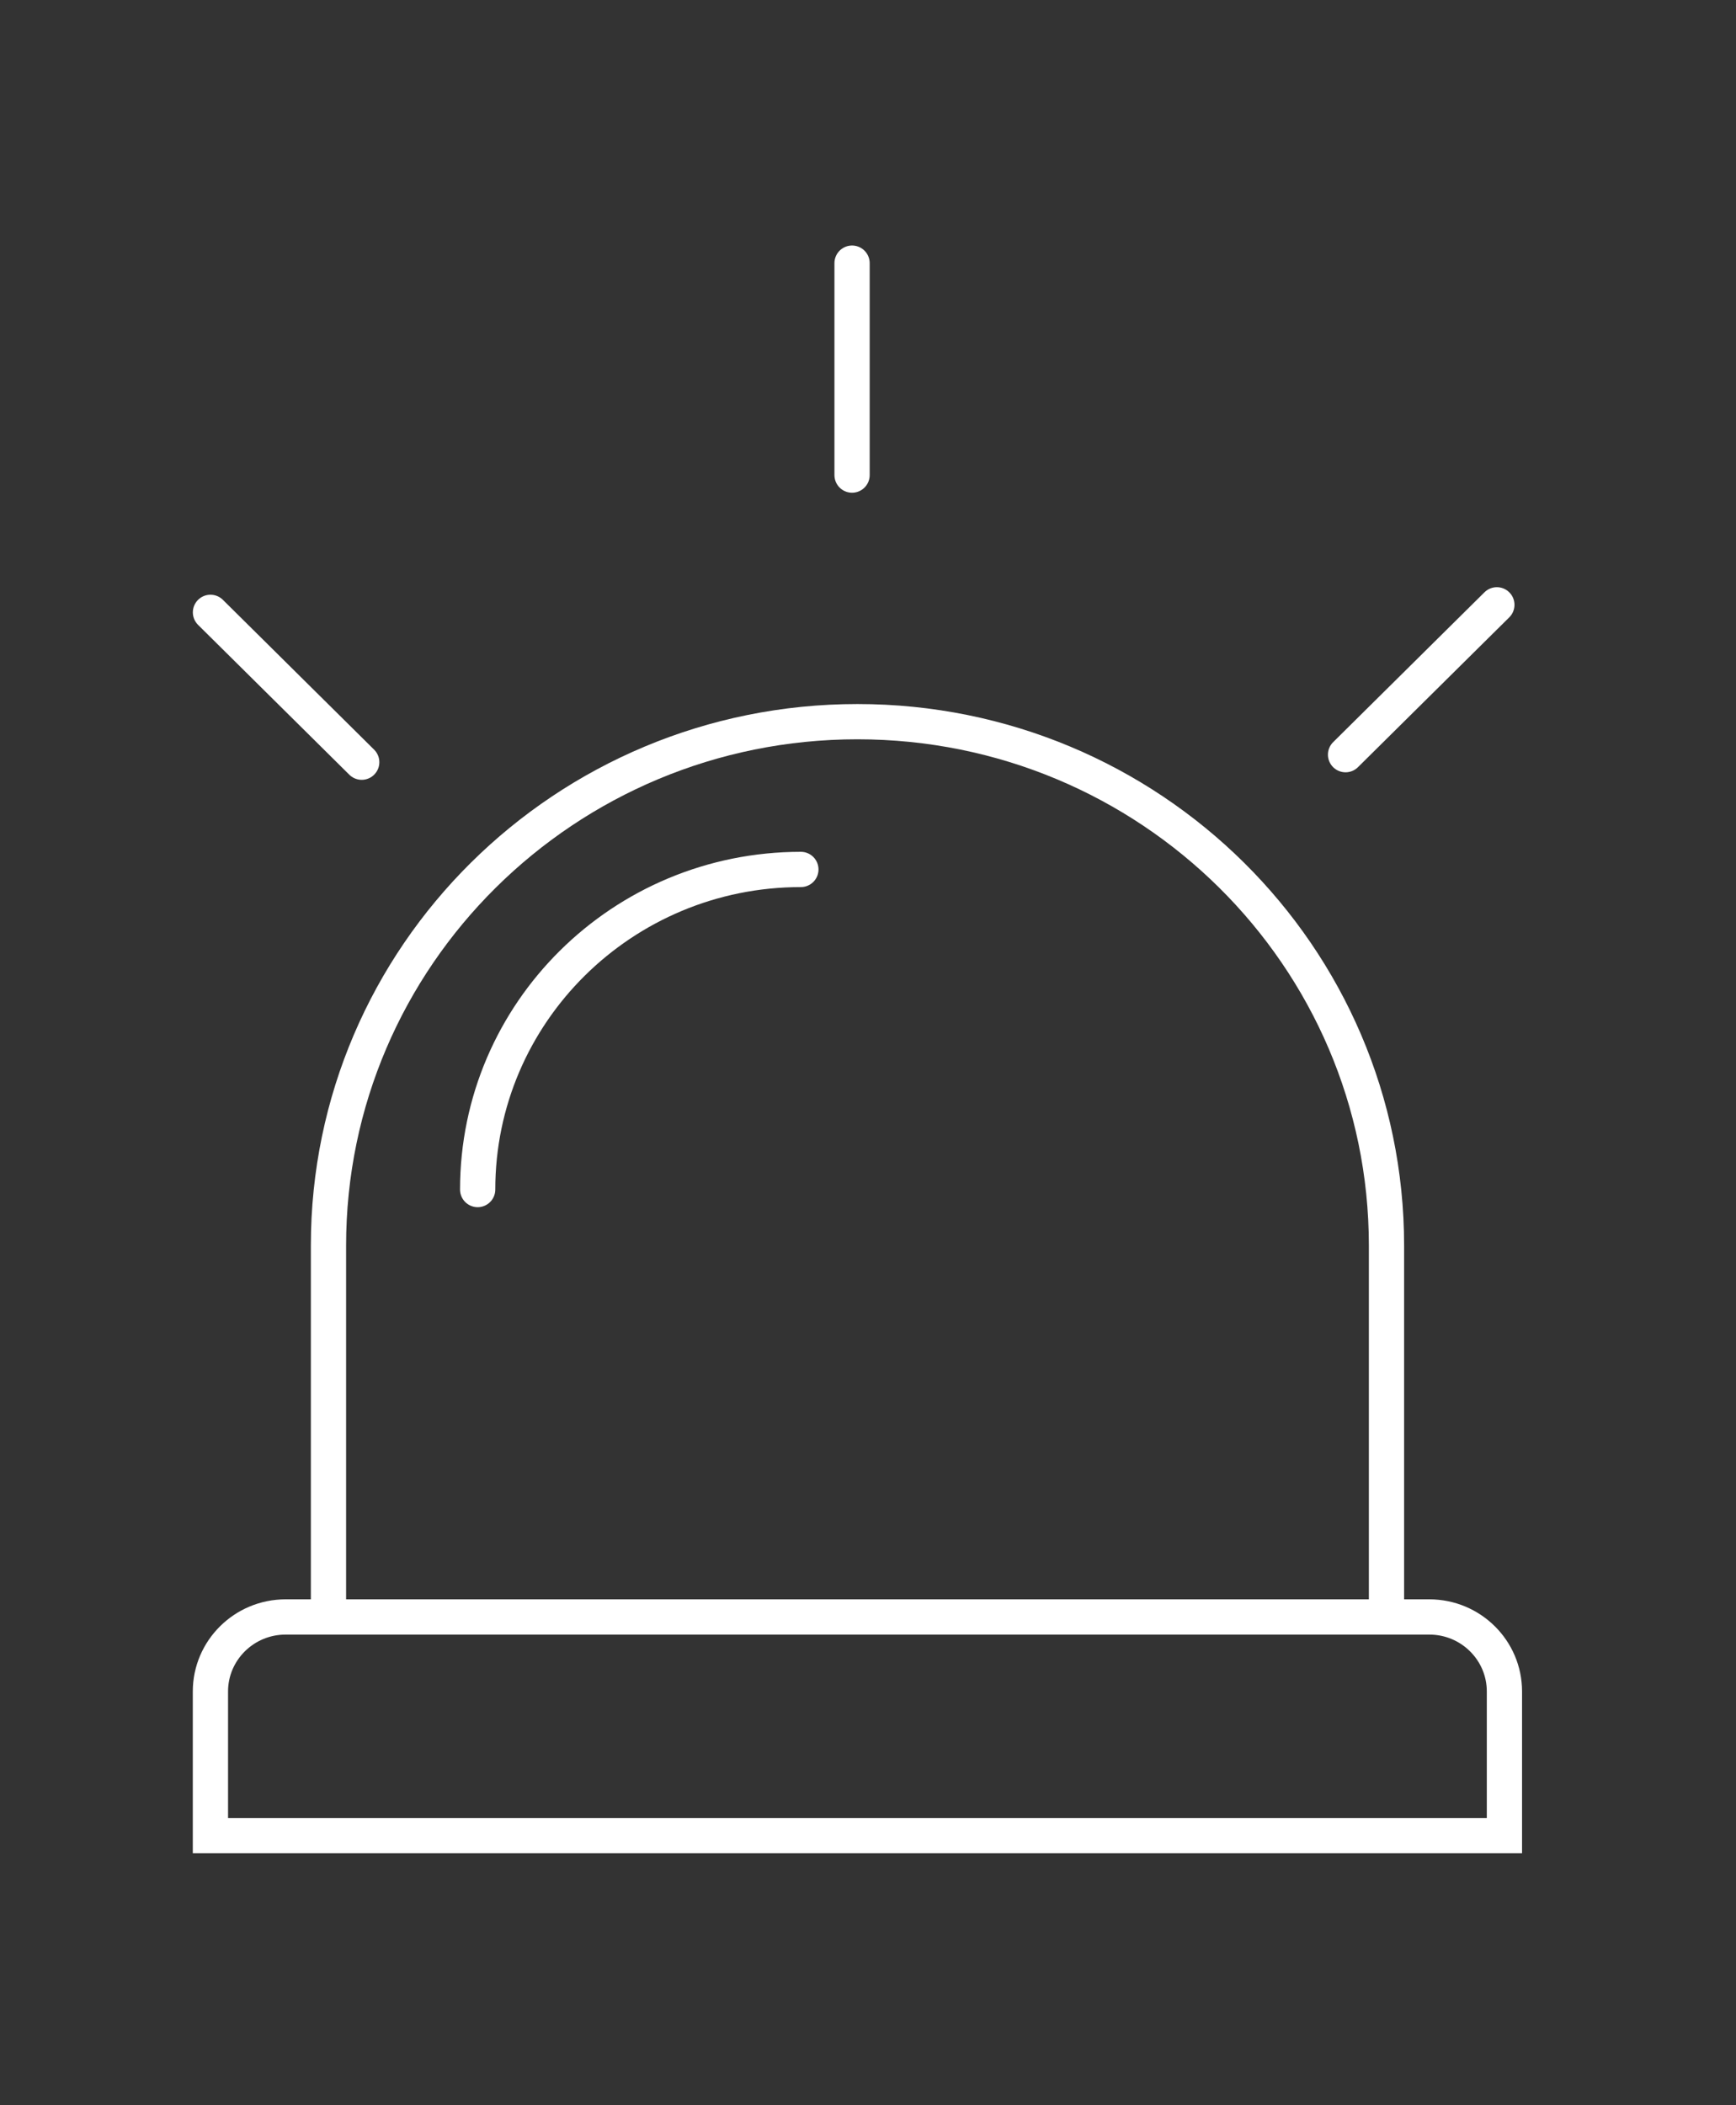 <?xml version="1.0" encoding="UTF-8"?>
<svg width="33px" height="40px" viewBox="0 0 33 40" version="1.1" xmlns="http://www.w3.org/2000/svg" xmlns:xlink="http://www.w3.org/1999/xlink">
    <rect x="0" y="0" width="33" height="40" fill="#333333" stroke="none"/>
    <!-- Generator: Sketch 42 (36781) - http://www.bohemiancoding.com/sketch -->
    <title>Artboard</title>
    <desc>Created with Sketch.</desc>
    <defs></defs>
    <g id="Page-1" stroke="none" stroke-width="1" fill="none" fill-rule="evenodd" stroke-linecap="round">
        <g id="Artboard" stroke="#FFFFFF" stroke-width="0.67">
            <g id="Group" transform="translate(4, 5)">
                <path d="M2.244,25.612 L2.244,18.667 C2.244,13.169 6.746,8.712 12.299,8.712 C17.854,8.712 22.356,13.169 22.356,18.667 L22.356,25.612" id="Stroke-204"></path>
                <path d="M5.08,17.602 C5.08,14.244 7.83,11.52 11.224,11.52" id="Stroke-206"></path>
                <path d="M24.598,29.878 L0,29.878 L0,27.138 C0,26.358 0.641,25.723 1.429,25.723 L23.17,25.723 C23.959,25.723 24.598,26.358 24.598,27.138 L24.598,29.878 Z" id="Stroke-208"></path>
                <path d="M0.001,6.635 L2.876,9.482" id="Stroke-210" fill="#D8D8D8"></path>
                <path d="M12.197,0 L12.197,4.027" id="Stroke-212" fill="#D8D8D8"></path>
                <path d="M24.454,6.492 L21.578,9.339" id="Stroke-214" fill="#D8D8D8"></path>
            </g>
        </g>
    </g>
</svg>